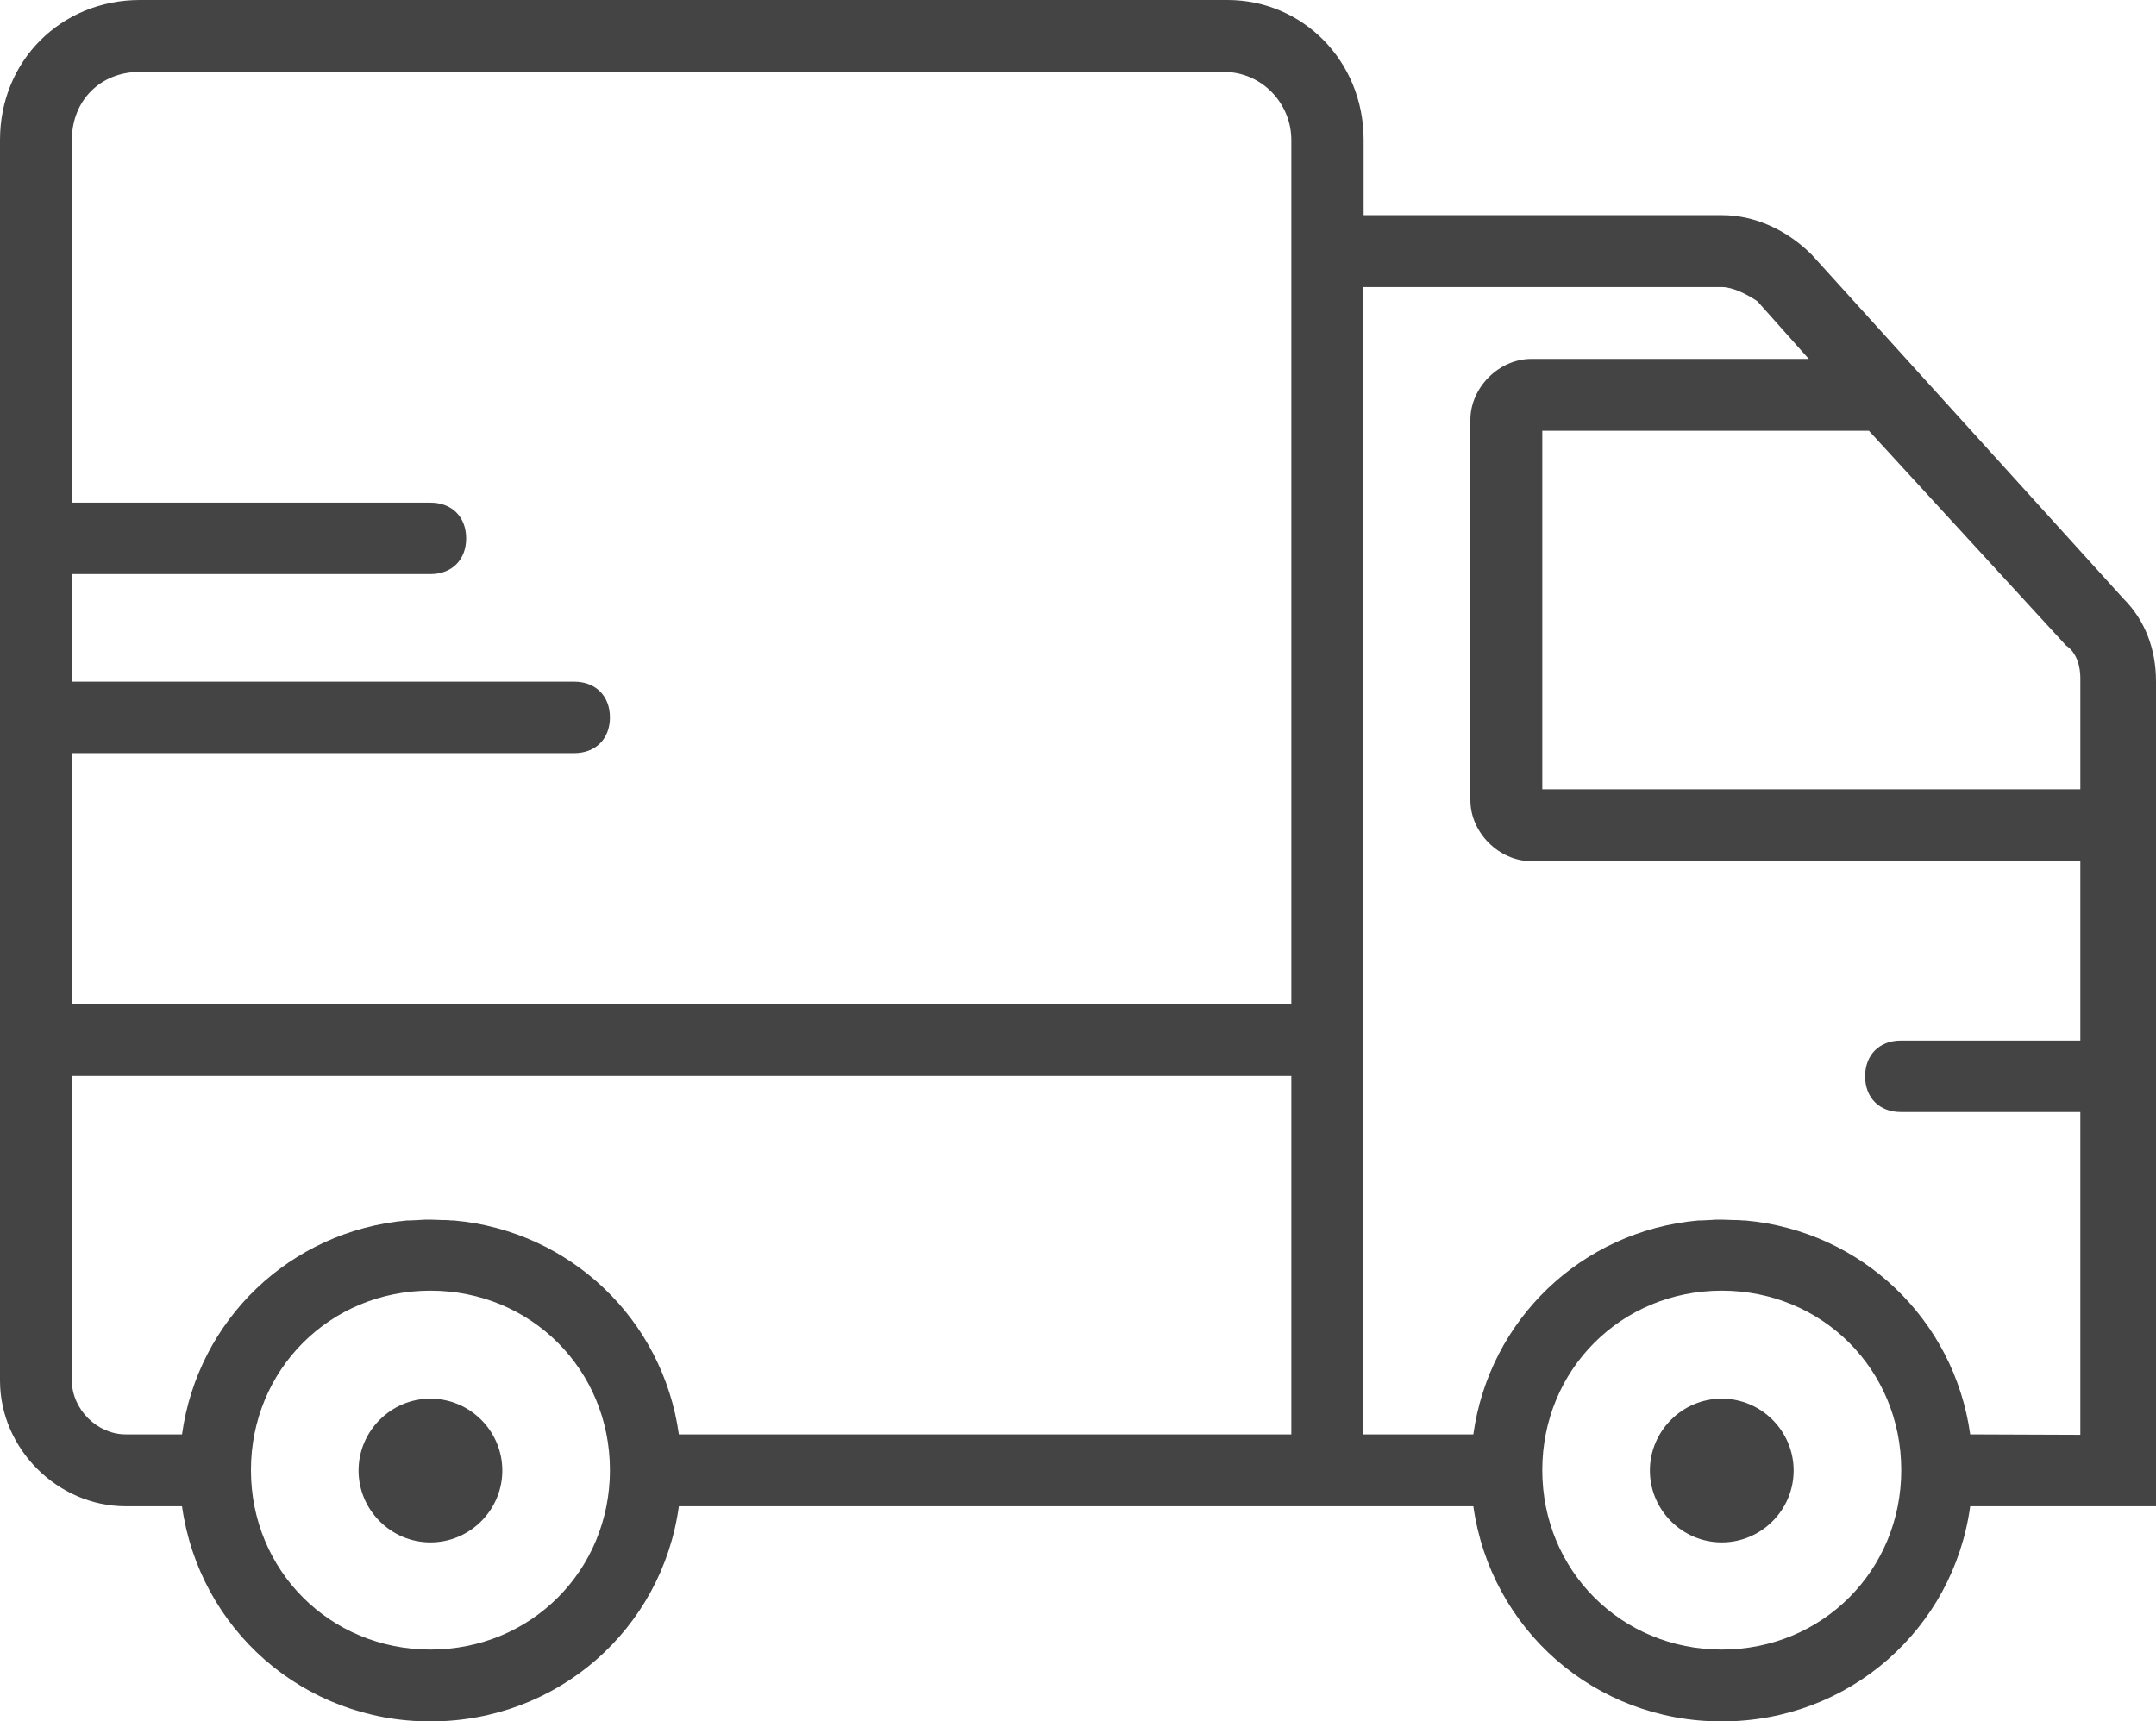 <svg id="Layer_1" xmlns="http://www.w3.org/2000/svg" viewBox="0 0 512.9 409.6"><style>.st0{fill:#444}</style><path class="st0" d="M504.2 141.5L430 59.6c-6-6-13.7-9.4-21.3-9.4h-85.3V32.3C323.4 13.5 308.9-1 291-1H32.3C13.5-1-1 13.5-1 32.3v295.2c0 16.2 13.7 29.9 29.9 29.9h13.4c4.1 29.2 28.8 51.2 59.1 51.2s55.1-22 59.1-51.2H349.5c4.1 29.2 28.8 51.2 59.1 51.2s55.1-22 59.1-51.2H511.9V161.1c0-7.6-2.6-14.5-7.7-19.6zm-13.7 11.1c2.6 1.7 3.4 5.1 3.4 7.7v26.5h-128v-85.3h77.7l46.9 51.1zM16.1 178.2h119.5c5.1 0 8.5-3.4 8.5-8.5s-3.4-8.5-8.5-8.5H16.1v-25.6h85.3c5.1 0 8.5-3.4 8.5-8.5s-3.4-8.5-8.5-8.5H16.1V32.3c0-9.4 6.8-16.2 16.2-16.2H290c9.4 0 16.2 7.7 16.2 16.2v205.6H16.1v-59.7zm85.3 213.3c-23.9 0-42.7-18.8-42.7-42.7 0-23.9 18.8-42.7 42.7-42.7 23.9 0 42.7 18.8 42.7 42.7s-18.8 42.7-42.7 42.7zm204.8-51.2H160.5c-3.8-27.3-25.8-48.4-53.5-50.9h-.6c-.7-.1-1.4-.1-2.1-.1-1 0-1.9-.1-2.9-.1s-1.9 0-2.9.1c-.7 0-1.4.1-2.1.1h-.6C68 291.9 46.1 313 42.3 340.3H28.9c-6.8 0-12.8-6-12.8-12.8V255h290.1v85.3zm102.4 51.2c-23.9 0-42.7-18.8-42.7-42.7 0-23.9 18.8-42.7 42.7-42.7 23.9 0 42.7 18.8 42.7 42.7s-18.8 42.7-42.7 42.7zm59.1-51.2c-3.8-27.3-25.8-48.4-53.5-50.9h-.6c-.7-.1-1.4-.1-2.1-.1-1 0-1.9-.1-2.9-.1s-1.9 0-2.9.1c-.7 0-1.4.1-2.1.1h-.6c-27.8 2.5-49.7 23.6-53.5 50.9h-26.2v-273h85.3c2.6 0 6 1.7 8.5 3.4l12.2 13.7h-66c-7.7 0-14.5 6.8-14.5 14.5v90.5c0 7.7 6.8 14.5 14.5 14.5h130.6v42.7h-42.7c-5.1 0-8.5 3.4-8.5 8.5s3.4 8.5 8.5 8.5h42.7v76.8l-26.2-.1z" transform="translate(1 1)"/><path class="st0" d="M101.4 331.8c-9.4 0-17.1 7.7-17.1 17.1S92 366 101.4 366s17.1-7.7 17.1-17.1-7.7-17.1-17.1-17.1zM408.6 331.8c-9.4 0-17.1 7.7-17.1 17.1s7.7 17.1 17.1 17.1 17.1-7.7 17.1-17.1-7.7-17.1-17.1-17.1z" transform="translate(1 1)"/></svg>